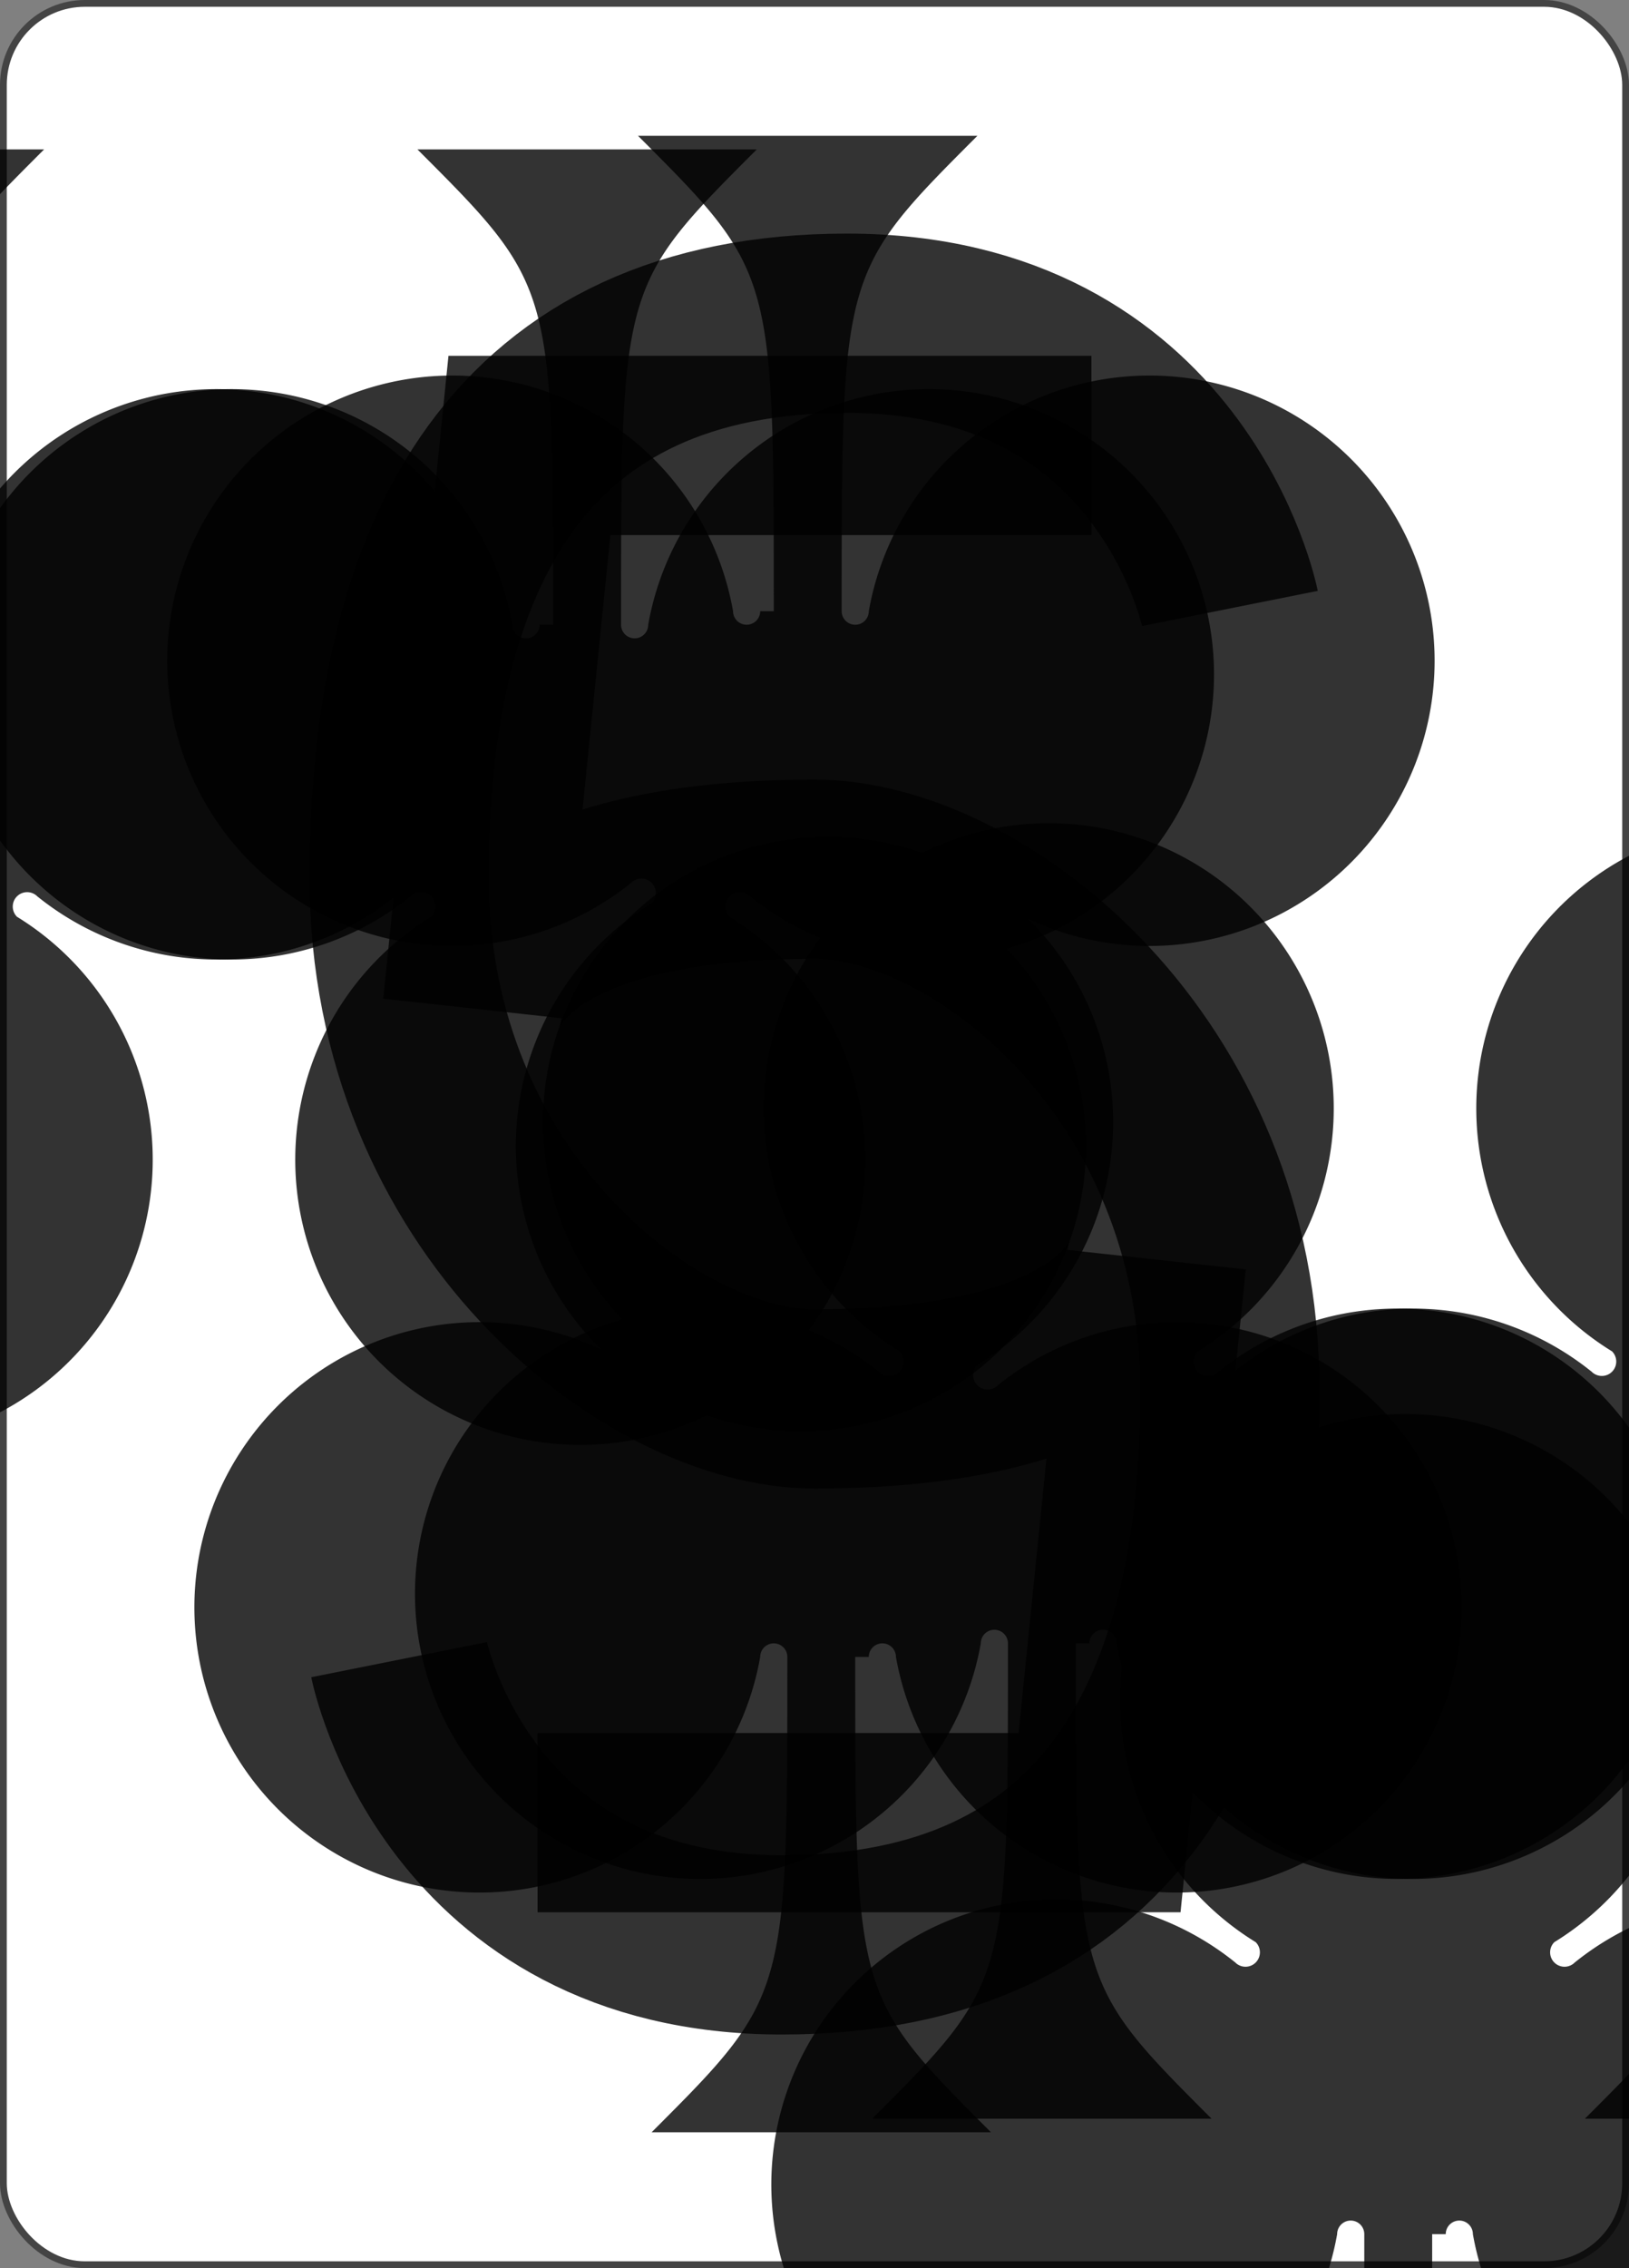 <svg xmlns='http://www.w3.org/2000/svg' viewBox='-120 -167 240 334' ><rect x="-120" y="-167" width="240" height="334" fill="#808080" stroke="none"/><rect width='239' height='333' x='-119.5' y='-166.5' rx='12' ry='12' stroke='#444' fill='#fff' fill-opacity='1' stroke-width='1'/><symbol id='R5c' viewBox='-500 -500 1000 1000' preserveAspectRatio='xMinYMid' opacity='0.8' ><path d='m170-460-345 0-35 345c0 0 10-85 210-85 100 0 255 120 255 320 0 200-75 340-275 340-200 0-235-175-235-175' stroke='#000' fill='none' fill-opacity='1' stroke-width='110' /></symbol><symbol id='S05c' viewBox='-600 -600 1200 1200' preserveAspectRatio='xMinYMid' opacity='0.8' ><path d='m0-500c100 250 355 400 355 685a150 150 0 01-300 0a10 10 0 00-20 0c0 200 50 215 95 315l-260 0c45-100 95-115 95-315a10 10 0 00-20 0a150 150 0 01-300 0c0-285 255-435 355-685' fill='#000' fill-opacity='1' /></symbol><symbol id='S15c' viewBox='-600 -600 1200 1200' preserveAspectRatio='xMinYMid' opacity='0.8' ><path d='m0-300c0-100 100-200 200-200c100 0 200 100 200 250c0 250-400 650-400 750c0-100-400-500-400-750c0-150 100-250 200-250c100 0 200 100 200 200' fill='#000' fill-opacity='1' /></symbol><symbol id='S25c' viewBox='-600 -600 1200 1200' preserveAspectRatio='xMinYMid' opacity='0.8' ><path d='m-400 0c50 0 400-450 400-500c0 50 350 500 400 500c-50 0-400 450-400 500c0-50-350-500-400-500' fill='#000' fill-opacity='1' /></symbol><symbol id='S35c' viewBox='-600 -600 1200 1200' preserveAspectRatio='xMinYMid' opacity='0.8' ><path d='m30 150c0 250 0 250 100 350l-250 0c100-100 100-100 100-350a10 10 0 00-20 0 210 210 0 11-75-200 10 10 0 0015-15 210 210 0 11220 0 10 10 0 0015 15 210 210 0 11-75 200 10 10 0 00-20 0' fill='#000' fill-opacity='1' /></symbol><use href='#R5c' height='39' x='-120' y='-158' /><use href='#S35c' height='39' x='-120' y='-120' /><use href='#S35c' height='70' x='-87.5' y='-122' /><use href='#S35c' height='70' x='17.5' y='-122' /><use href='#S35c' height='70' x='-35' y='-35' /><g transform='rotate(180)'><use href='#R5c' height='39' x='-120' y='-158' /><use href='#S35c' height='39' x='-120' y='-120' /><use href='#S35c' height='70' x='-87.5' y='-122' /><use href='#S35c' height='70' x='17.5' y='-122' /></g></svg>